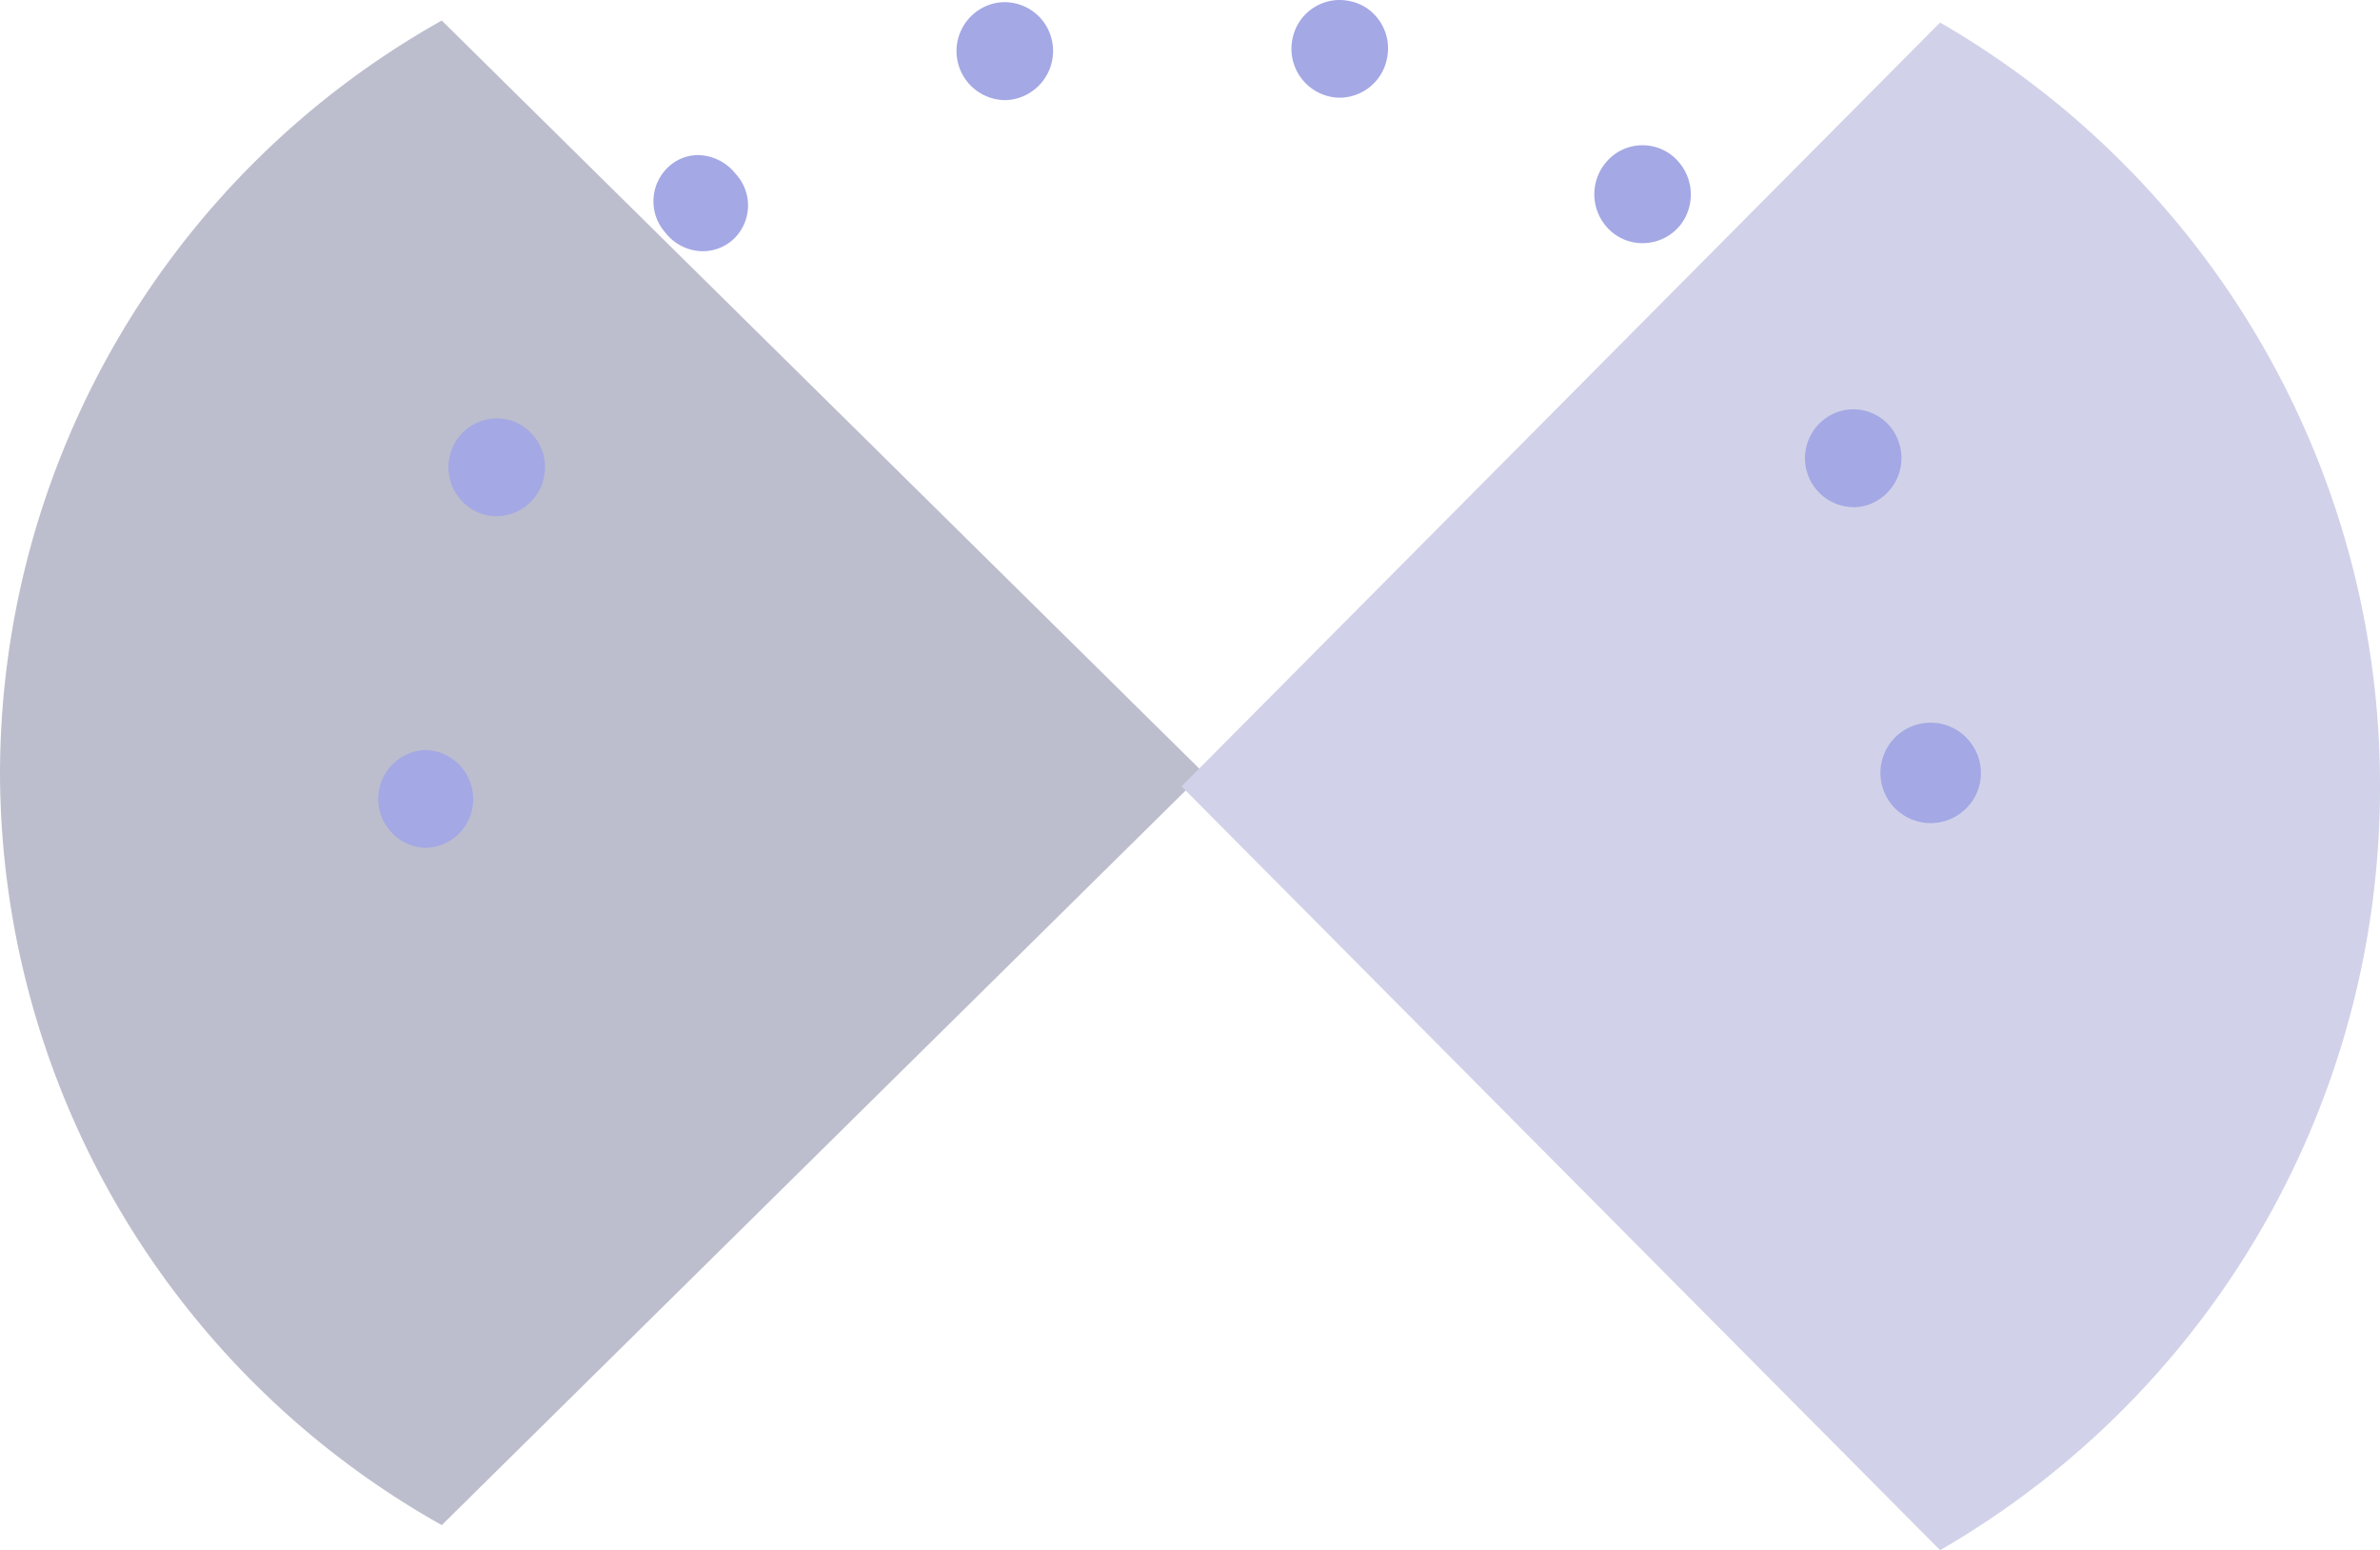 <svg xmlns="http://www.w3.org/2000/svg" xmlns:xlink="http://www.w3.org/1999/xlink" width="90.443" height="58.904" viewBox="0 0 90.443 58.904">
  <defs>
    <clipPath id="clip-path">
      <path id="path-1" d="M45.544,0V58.048H0V0Z" transform="translate(0.115 0.076)" fill="none"/>
    </clipPath>
    <clipPath id="clip-path-2">
      <path id="path-3" d="M0,0H57.946V32.215H0Z" transform="translate(0.019 0.173)" fill="none"/>
    </clipPath>
  </defs>
  <g id="_figure_w_o_2" data-name="&lt;figure&gt;w/o 2" transform="translate(0 -0.173)" opacity="0.45">
    <g id="ideate">
      <g id="_---_-Services" data-name="---↳-Services">
        <g id="Services-J">
          <g id="Icon_Ideate" data-name="Icon/Ideate">
            <g id="Page-1">
              <path id="Fill-1" d="M0,28.586A32.853,32.853,0,0,1,16.788,0L45.737,28.586,16.788,57.171A32.853,32.853,0,0,1,0,28.586" transform="translate(0 0.953)" fill="#6b6e91"/>
              <g id="Group-5" transform="translate(44.784 0.953)">
                <g id="Fill-3_Clipped" data-name="Fill-3 Clipped">
                  <path id="path-1-2" data-name="path-1" d="M45.544,0V58.048H0V0Z" transform="translate(0.115 0.076)" fill="none"/>
                  <g id="Fill-3_Clipped-2" data-name="Fill-3 Clipped" clip-path="url(#clip-path)">
                    <path id="Fill-3" d="M45.544,29.024A33.467,33.467,0,0,0,28.827,0L0,29.024,28.827,58.048A33.467,33.467,0,0,0,45.544,29.024" transform="translate(0.115 0.076)" fill="#989cce"/>
                  </g>
                </g>
              </g>
              <g id="Group-8" transform="translate(14.293)">
                <g id="Fill-6_Clipped" data-name="Fill-6 Clipped">
                  <path id="path-3-2" data-name="path-3" d="M0,0H57.946V32.215H0Z" transform="translate(0.019 0.173)" fill="none"/>
                  <g id="Fill-6_Clipped-2" data-name="Fill-6 Clipped" clip-path="url(#clip-path-2)">
                    <path id="Fill-6" d="M1.851,32.215H1.833A1.86,1.86,0,0,1,1.82,28.5a1.845,1.845,0,0,1,1.425.675,1.9,1.9,0,0,1,.426,1.175A1.847,1.847,0,0,1,1.851,32.215Zm2.711-12.6a1.788,1.788,0,0,1-.779-.177,1.869,1.869,0,0,1-.875-2.477A1.837,1.837,0,0,1,4.569,15.9a1.794,1.794,0,0,1,.785.177,1.891,1.891,0,0,1,.62.493,1.862,1.862,0,0,1-1.412,3.047Zm51.548-.344a1.861,1.861,0,0,1-.8-3.526,1.8,1.8,0,0,1,.807-.192,1.819,1.819,0,0,1,1.41.67,1.783,1.783,0,0,1,.233.372,1.874,1.874,0,0,1-.847,2.488A1.792,1.792,0,0,1,56.11,19.275ZM12.395,9.546a1.819,1.819,0,0,1-1.427-.713,1.785,1.785,0,0,1,.189-2.551,1.647,1.647,0,0,1,1.059-.389,1.86,1.86,0,0,1,1.427.713l.012.014a1.76,1.76,0,0,1-.164,2.53A1.727,1.727,0,0,1,12.395,9.546Zm35.714-.307a1.8,1.8,0,0,1-1.14-.4,1.877,1.877,0,0,1-.3-2.609,1.807,1.807,0,0,1,2.85-.029,1.887,1.887,0,0,1,.033,2.339A1.832,1.832,0,0,1,48.109,9.239ZM23.867,3.805A1.864,1.864,0,0,1,23.453.132a1.791,1.791,0,0,1,.418-.049,1.847,1.847,0,0,1,1.414.67,1.872,1.872,0,0,1-1,3A1.814,1.814,0,0,1,23.867,3.805ZM36.61,3.712a1.824,1.824,0,0,1-.4-.045,1.859,1.859,0,0,1-1.4-2.218A1.826,1.826,0,0,1,36.595,0a1.873,1.873,0,0,1,.4.045,1.769,1.769,0,0,1,1.018.617,1.847,1.847,0,0,1,.375,1.593A1.842,1.842,0,0,1,36.61,3.712Z" transform="translate(0.019 0.173)" fill="#353ec4"/>
                  </g>
                </g>
              </g>
              <path id="Fill-9" d="M3.4,3.091A1.908,1.908,0,1,1,3.084.41a1.887,1.887,0,0,1,.285.283,1.9,1.9,0,0,1,.035,2.4" transform="translate(71.464 27.633)" fill="#353ec4"/>
            </g>
          </g>
        </g>
      </g>
    </g>
  </g>
</svg>
